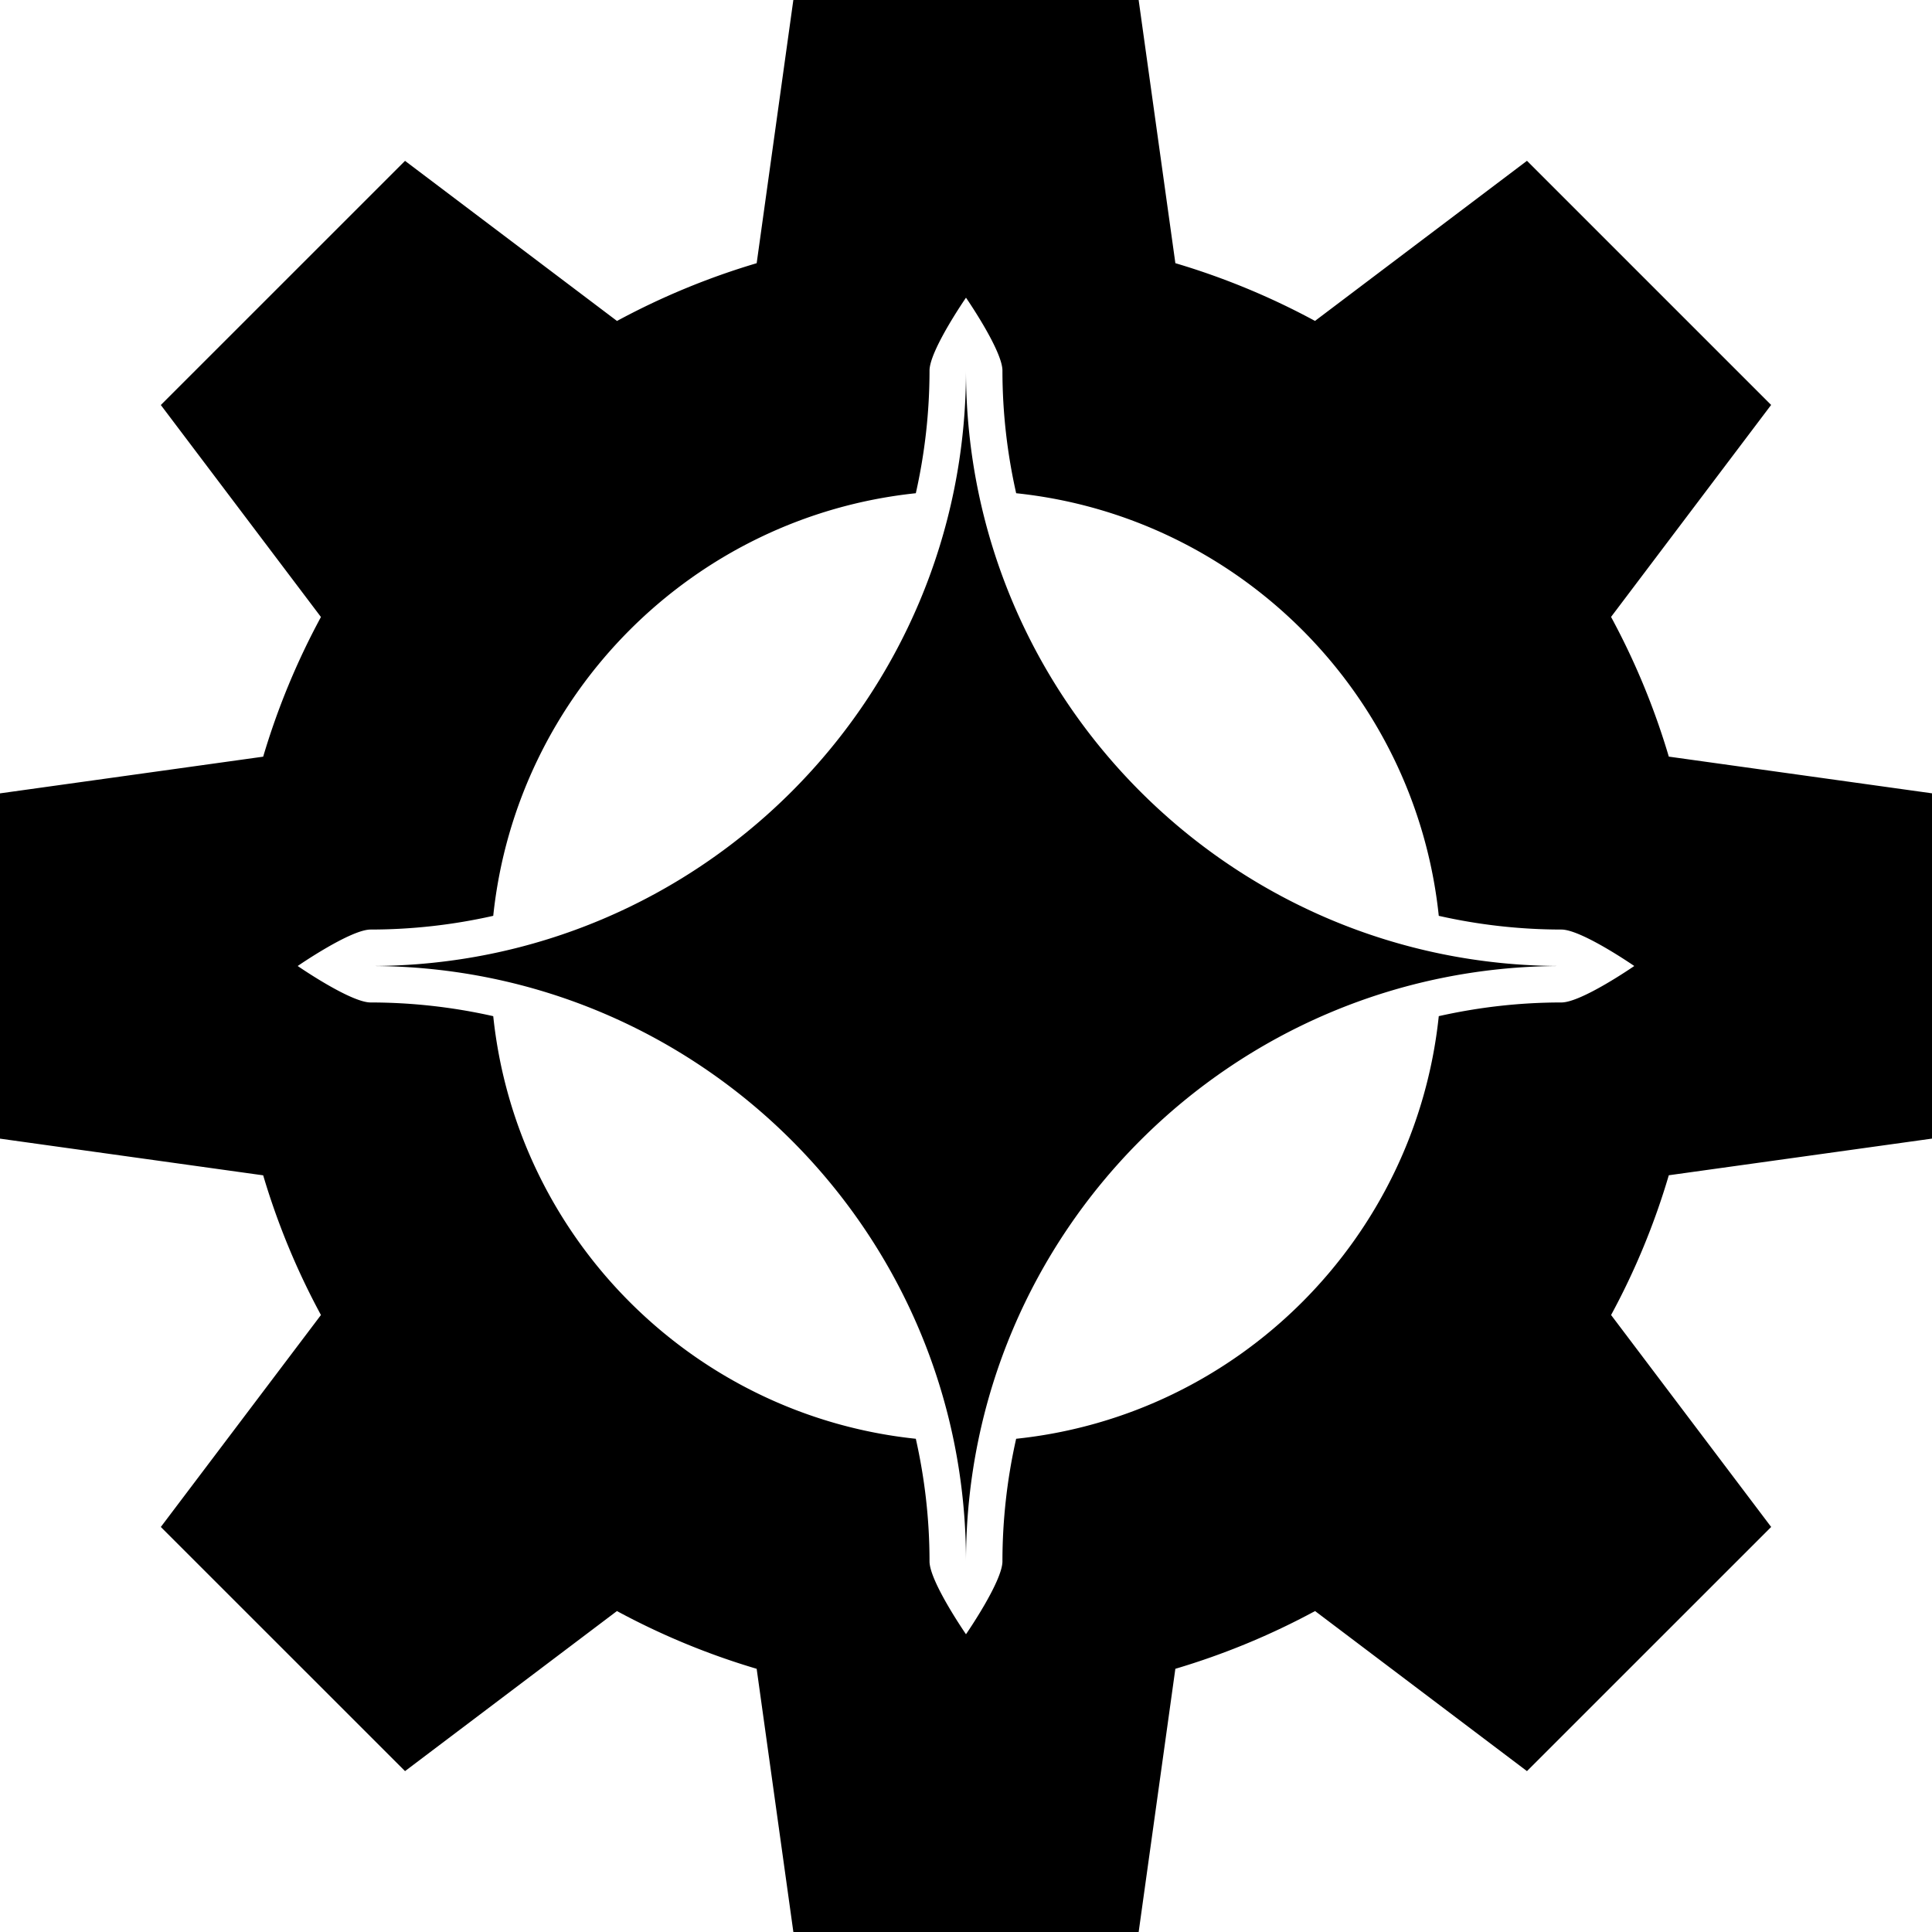 <svg xmlns="http://www.w3.org/2000/svg" xml:space="preserve" width="150" height="150"><path d="M150 88.401V61.593l-20.434-2.849a56.5 56.5 0 0 0-4.484-10.847l12.428-16.458-18.956-18.954-16.458 12.431a56.5 56.5 0 0 0-10.841-4.483L88.404 0H61.595l-2.847 20.435a56.8 56.8 0 0 0-10.845 4.484l-16.457-12.43-18.959 18.956 12.431 16.459a56.6 56.6 0 0 0-4.485 10.844L0 61.596v26.808l20.433 2.848a56.6 56.6 0 0 0 4.485 10.845l-12.431 16.456 18.959 18.956 16.453-12.427a56.6 56.6 0 0 0 10.848 4.483L61.597 150h26.808l2.849-20.435a56.7 56.7 0 0 0 10.848-4.483l16.451 12.427 18.96-18.956-12.429-16.456a56 56 0 0 0 4.481-10.85zm-28.774-10.57c-3.271 0-6.455.375-9.52 1.063-1.813 17.276-15.536 30.999-32.812 32.812a43.3 43.3 0 0 0-1.065 9.517c0 1.563-2.83 5.66-2.83 5.66s-2.831-4.097-2.831-5.66c0-3.27-.374-6.452-1.064-9.517-17.271-1.813-30.997-15.535-32.809-32.811a43.4 43.4 0 0 0-9.522-1.064c-1.563 0-5.66-2.831-5.66-2.831s4.097-2.83 5.66-2.83a43.4 43.4 0 0 0 9.522-1.065c1.812-17.275 15.538-30.998 32.809-32.811a43.4 43.4 0 0 0 1.064-9.522c0-1.563 2.831-5.66 2.831-5.66s2.83 4.097 2.83 5.66c0 3.273.375 6.457 1.066 9.522 17.274 1.813 30.998 15.535 32.811 32.811a43.3 43.3 0 0 0 9.52 1.065c1.563 0 5.659 2.83 5.659 2.83s-4.095 2.831-5.659 2.831m0-2.831c-25.531 0-46.227 20.694-46.227 46.223C74.999 95.695 54.304 75 28.773 75c25.531 0 46.226-20.695 46.226-46.228C75 54.305 95.695 75 121.226 75"/></svg>